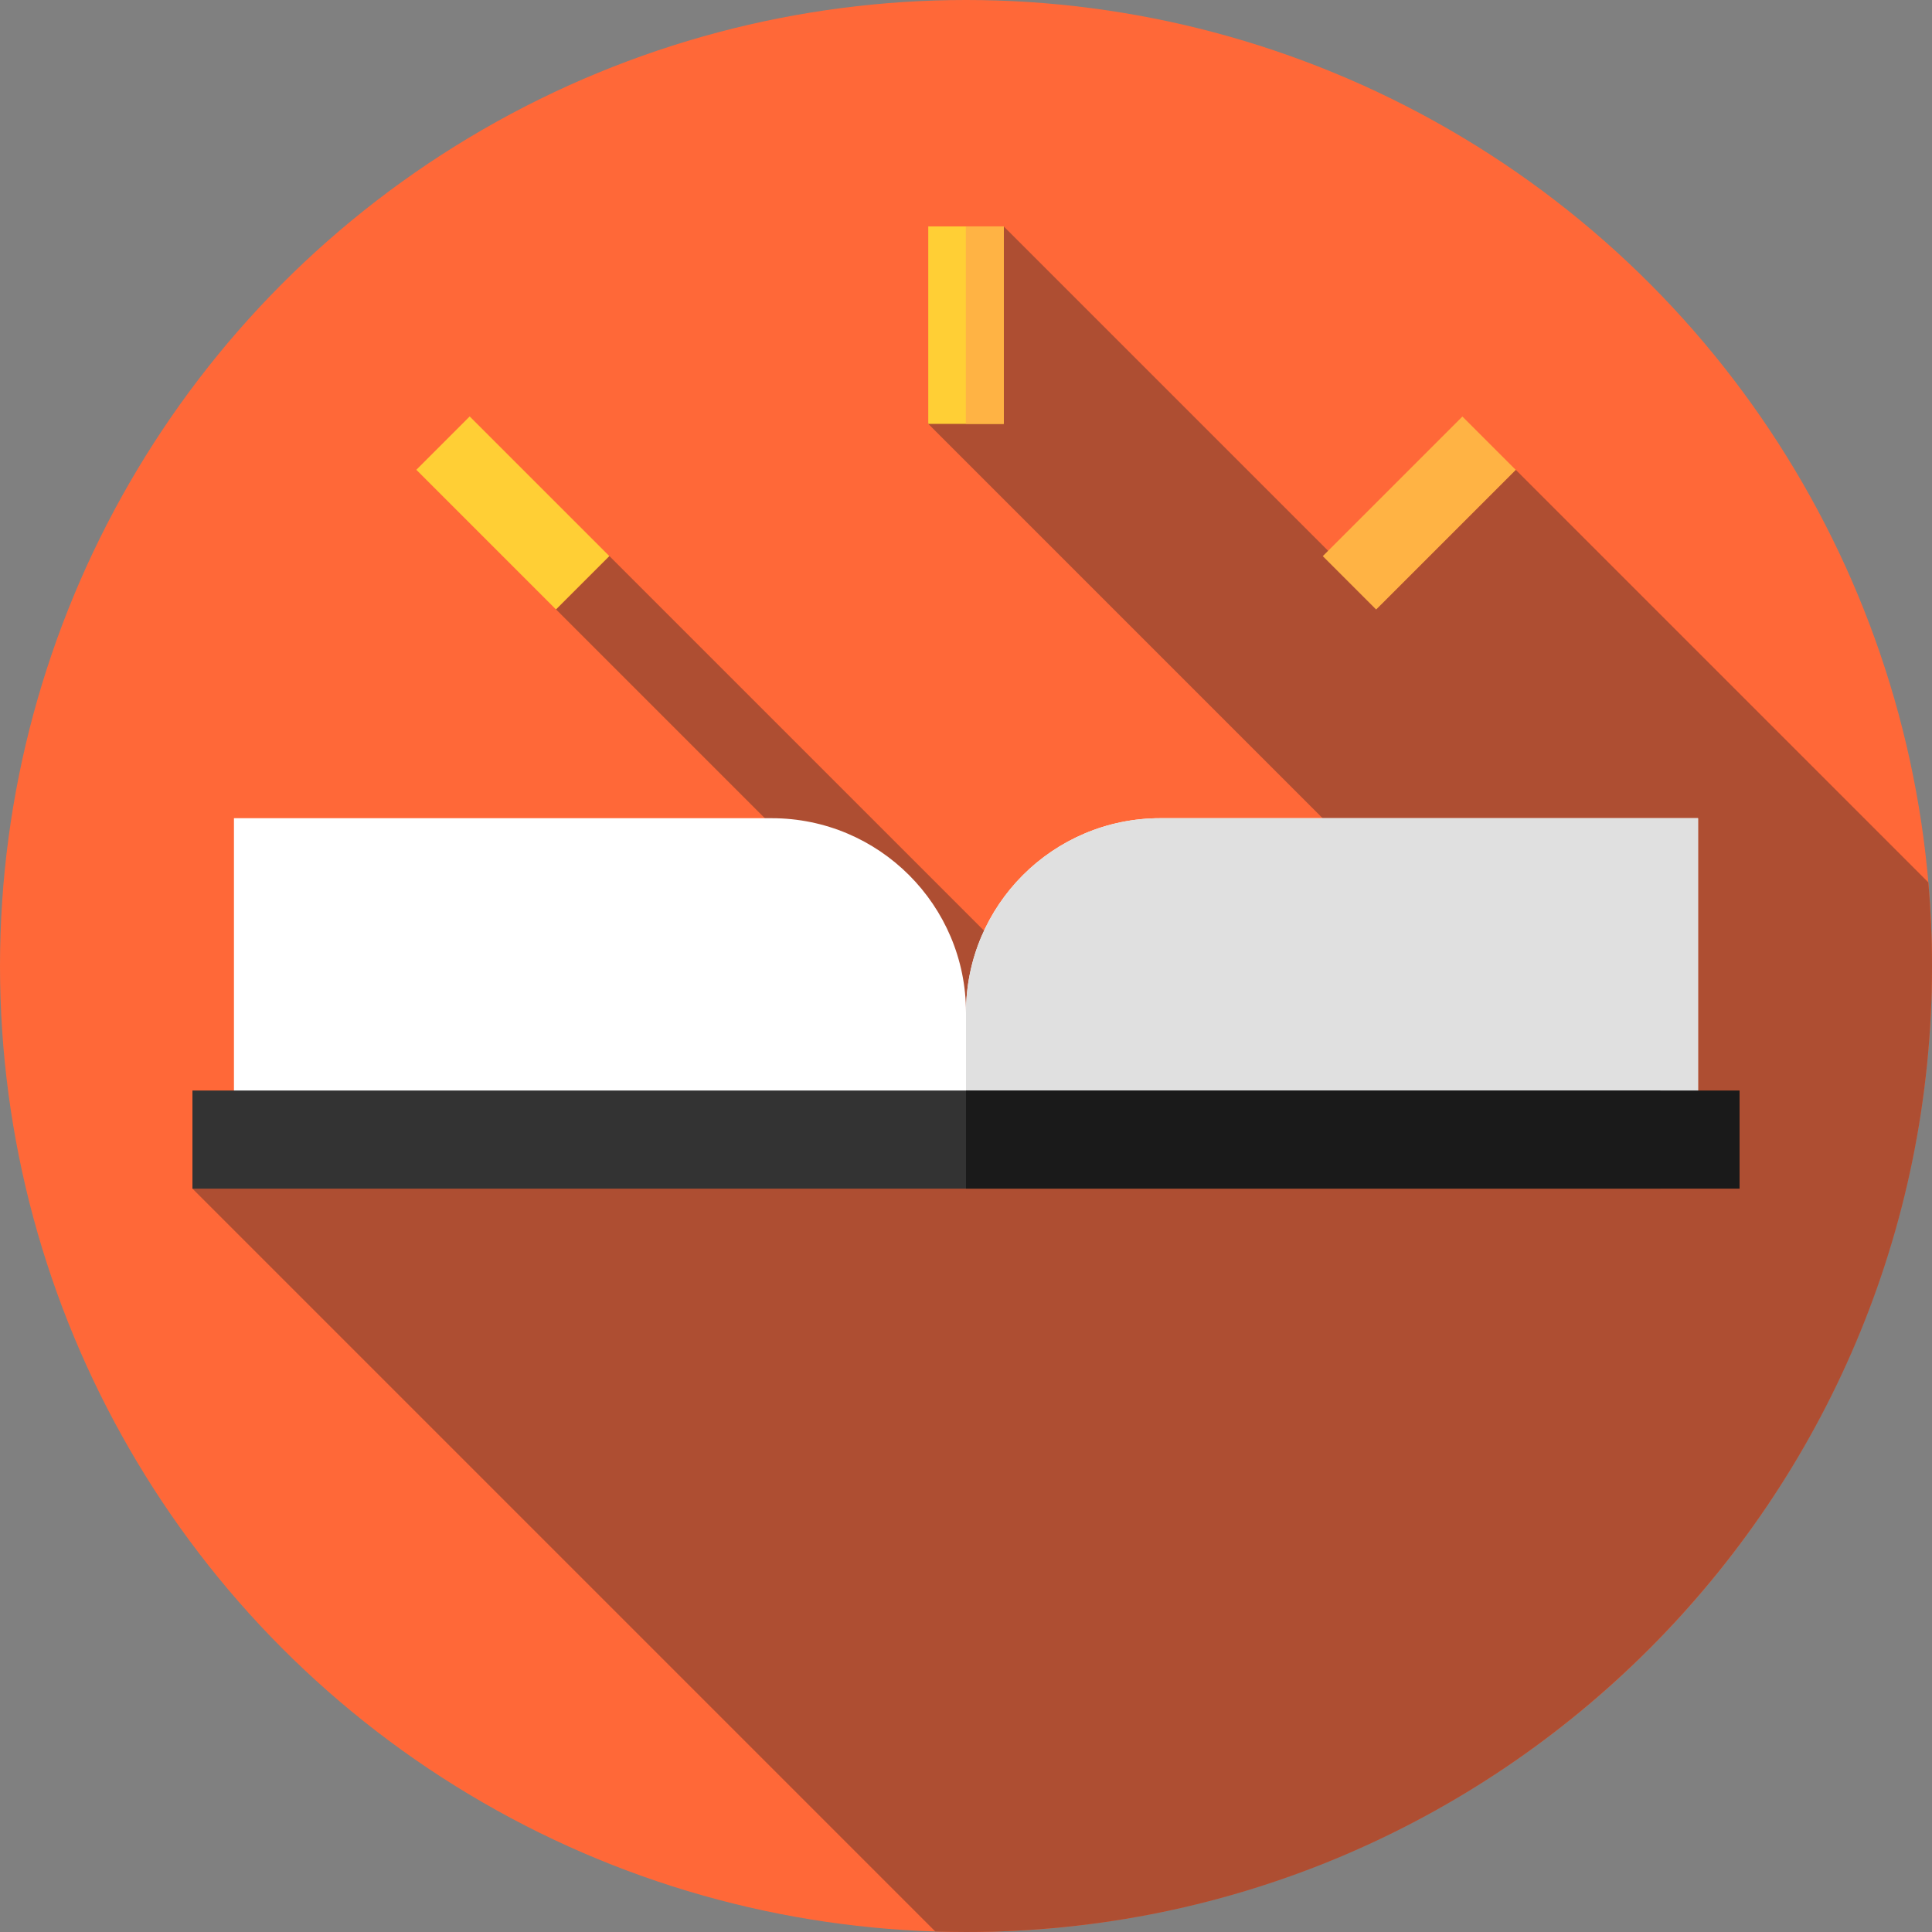<?xml version="1.0" encoding="iso-8859-1"?>
<!-- Generator: Adobe Illustrator 19.0.0, SVG Export Plug-In . SVG Version: 6.00 Build 0)  -->
<svg version="1.1" id="Capa_1" xmlns="http://www.w3.org/2000/svg" xmlns:xlink="http://www.w3.org/1999/xlink" x="0px" y="0px"
	 viewBox="0 0 512 512" style="enable-background:new 0 0 512 512;" xml:space="preserve">
<rect x="0" y="0" width="512" height="512" fill="#808080" stroke="none"/>
<circle style="fill:#FF6838;" cx="256" cy="256" r="256"/>
<path style="fill:#AE4E32;" d="M512,256c0-7.464-0.338-14.848-0.964-22.15L401.664,124.479l-35.593,35.592L266,60l-20,52.333
	l129.625,129.625l-89.342,30.182l-124.8-124.8l-14.143,14.143l85.136,85.136L51,315l196.858,196.858
	c2.705,0.084,5.416,0.142,8.142,0.142C397.385,512,512,397.385,512,256z"/>
<path style="fill:#FFFFFF;" d="M307.5,216.833c-28.443,0-51.5,23.057-51.5,51.5c0-28.443-23.057-51.5-51.5-51.5H62v89h194h194v-89
	L307.5,216.833L307.5,216.833z"/>
<path style="fill:#E0E0E0;" d="M256,305.833h194v-89H307.5c-28.443,0-51.5,23.057-51.5,51.5V305.833z"/>
<rect x="51" y="289" style="fill:#333333;" width="389" height="26"/>
<rect x="256" y="289" style="fill:#1A1A1A;" width="205" height="26"/>
<rect x="246" y="60" style="fill:#FFCF35;" width="20" height="52.33"/>
<g>
	<rect x="255.95" y="60" style="fill:#FFB344;" width="10.05" height="52.33"/>
	
		<rect x="366.095" y="109.737" transform="matrix(-0.707 -0.707 0.707 -0.707 545.937 497.938)" style="fill:#FFB344;" width="20" height="52.33"/>
</g>
<rect x="109.742" y="125.9" transform="matrix(-0.707 -0.707 0.707 -0.707 135.911 328.097)" style="fill:#FFCF35;" width="52.33" height="20"/>
<g>
</g>
<g>
</g>
<g>
</g>
<g>
</g>
<g>
</g>
<g>
</g>
<g>
</g>
<g>
</g>
<g>
</g>
<g>
</g>
<g>
</g>
<g>
</g>
<g>
</g>
<g>
</g>
<g>
</g>
</svg>
